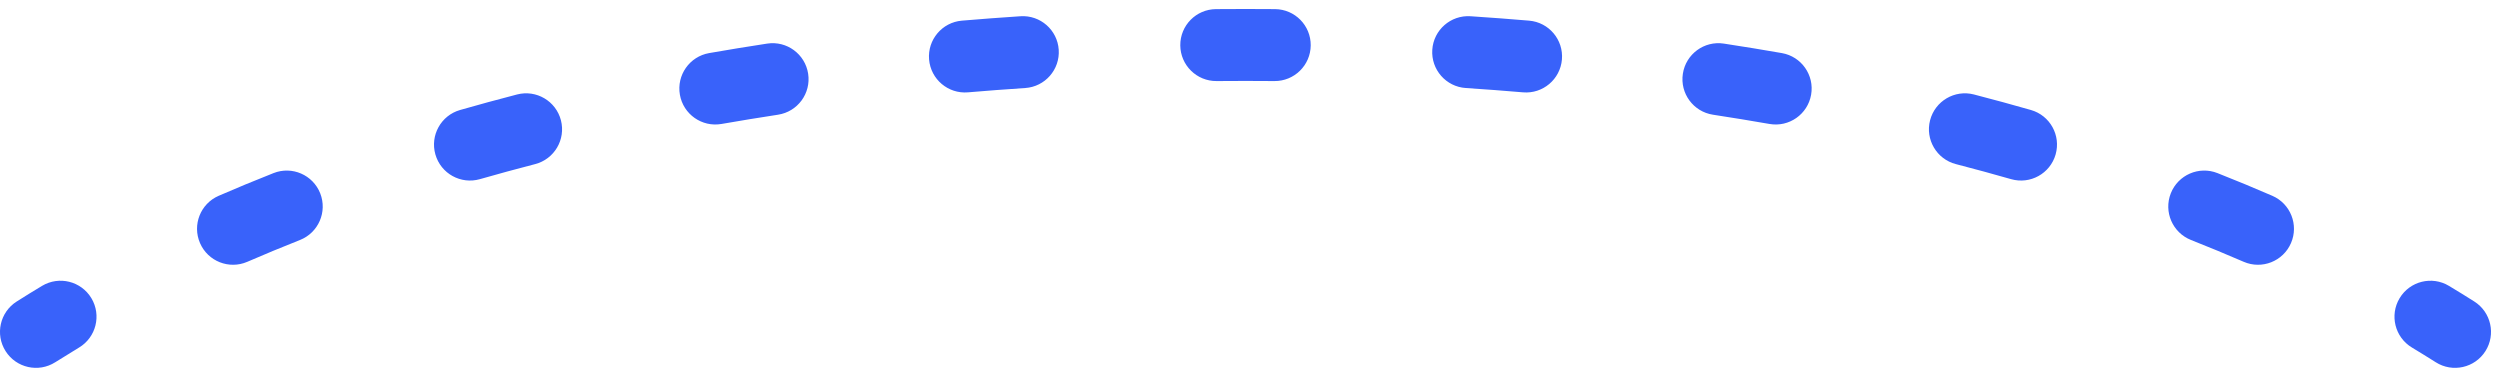 <svg width="139" height="21" viewBox="0 0 139 21" fill="none" xmlns="http://www.w3.org/2000/svg">
<path d="M135.428 20.141C136.361 20.733 137.597 20.457 138.189 19.524C138.781 18.591 138.504 17.355 137.572 16.764L135.428 20.141ZM0.928 16.764C-0.004 17.355 -0.281 18.591 0.311 19.524C0.903 20.457 2.139 20.733 3.071 20.141L0.928 16.764ZM4.396 19.323C5.343 18.755 5.65 17.526 5.081 16.579C4.512 15.632 3.284 15.326 2.337 15.895L4.396 19.323ZM12.16 10.886C11.146 11.325 10.681 12.503 11.121 13.516C11.56 14.53 12.738 14.995 13.751 14.556L12.16 10.886ZM16.678 13.344C17.706 12.938 18.209 11.777 17.804 10.749C17.398 9.722 16.236 9.218 15.209 9.624L16.678 13.344ZM25.58 6.116C24.518 6.42 23.904 7.527 24.208 8.589C24.512 9.651 25.62 10.265 26.682 9.961L25.58 6.116ZM29.751 9.125C30.821 8.849 31.464 7.758 31.188 6.688C30.911 5.619 29.82 4.976 28.751 5.252L29.751 9.125ZM39.427 2.952C38.339 3.143 37.611 4.179 37.802 5.267C37.992 6.355 39.029 7.083 40.117 6.892L39.427 2.952ZM43.258 6.378C44.35 6.211 45.1 5.191 44.933 4.099C44.766 3.007 43.746 2.257 42.654 2.424L43.258 6.378ZM53.482 1.148C52.381 1.241 51.564 2.209 51.657 3.309C51.751 4.41 52.718 5.227 53.819 5.134L53.482 1.148ZM57.001 4.894C58.103 4.822 58.938 3.869 58.865 2.767C58.793 1.665 57.84 0.83 56.738 0.903L57.001 4.894ZM67.608 0.507C66.503 0.516 65.615 1.418 65.624 2.523C65.633 3.627 66.536 4.516 67.64 4.507L67.608 0.507ZM70.86 4.507C71.964 4.516 72.867 3.627 72.876 2.523C72.885 1.418 71.997 0.516 70.892 0.507L70.86 4.507ZM81.762 0.903C80.66 0.83 79.707 1.665 79.635 2.767C79.562 3.869 80.397 4.822 81.499 4.894L81.762 0.903ZM84.681 5.134C85.782 5.227 86.749 4.41 86.843 3.309C86.936 2.209 86.119 1.241 85.018 1.148L84.681 5.134ZM95.846 2.424C94.754 2.257 93.734 3.007 93.567 4.099C93.4 5.191 94.15 6.211 95.242 6.378L95.846 2.424ZM98.383 6.892C99.471 7.083 100.508 6.355 100.698 5.267C100.889 4.179 100.161 3.143 99.073 2.952L98.383 6.892ZM109.749 5.252C108.68 4.976 107.589 5.619 107.312 6.688C107.036 7.758 107.679 8.849 108.749 9.125L109.749 5.252ZM111.818 9.961C112.88 10.265 113.988 9.651 114.292 8.589C114.596 7.527 113.982 6.42 112.92 6.116L111.818 9.961ZM123.291 9.624C122.264 9.218 121.102 9.722 120.696 10.749C120.291 11.777 120.794 12.938 121.822 13.344L123.291 9.624ZM124.749 14.556C125.762 14.995 126.94 14.53 127.379 13.516C127.819 12.503 127.354 11.325 126.34 10.886L124.749 14.556ZM136.163 15.895C135.216 15.326 133.988 15.632 133.419 16.579C132.85 17.526 133.157 18.755 134.104 19.323L136.163 15.895ZM3.071 20.141C3.487 19.878 3.929 19.605 4.396 19.323L2.337 15.895C1.841 16.192 1.371 16.483 0.928 16.764L3.071 20.141ZM13.751 14.556C14.683 14.152 15.658 13.747 16.678 13.344L15.209 9.624C14.148 10.043 13.132 10.464 12.16 10.886L13.751 14.556ZM26.682 9.961C27.677 9.676 28.7 9.397 29.751 9.125L28.751 5.252C27.666 5.533 26.609 5.821 25.58 6.116L26.682 9.961ZM40.117 6.892C41.143 6.713 42.19 6.541 43.258 6.378L42.654 2.424C41.558 2.591 40.482 2.768 39.427 2.952L40.117 6.892ZM53.819 5.134C54.863 5.045 55.924 4.965 57.001 4.894L56.738 0.903C55.636 0.976 54.551 1.057 53.482 1.148L53.819 5.134ZM67.64 4.507C68.173 4.502 68.71 4.5 69.25 4.5V0.5C68.699 0.5 68.152 0.502 67.608 0.507L67.64 4.507ZM69.25 4.5C69.79 4.5 70.327 4.502 70.86 4.507L70.892 0.507C70.348 0.502 69.801 0.5 69.25 0.5V4.5ZM81.499 4.894C82.576 4.965 83.637 5.045 84.681 5.134L85.018 1.148C83.949 1.057 82.864 0.976 81.762 0.903L81.499 4.894ZM95.242 6.378C96.31 6.541 97.357 6.713 98.383 6.892L99.073 2.952C98.018 2.768 96.942 2.591 95.846 2.424L95.242 6.378ZM108.749 9.125C109.8 9.397 110.823 9.676 111.818 9.961L112.92 6.116C111.891 5.821 110.834 5.533 109.749 5.252L108.749 9.125ZM121.822 13.344C122.842 13.747 123.817 14.152 124.749 14.556L126.34 10.886C125.368 10.464 124.352 10.043 123.291 9.624L121.822 13.344ZM134.104 19.323C134.571 19.605 135.013 19.878 135.428 20.141L137.572 16.764C137.129 16.483 136.659 16.192 136.163 15.895L134.104 19.323Z" fill="#3962FA"/>
</svg>

